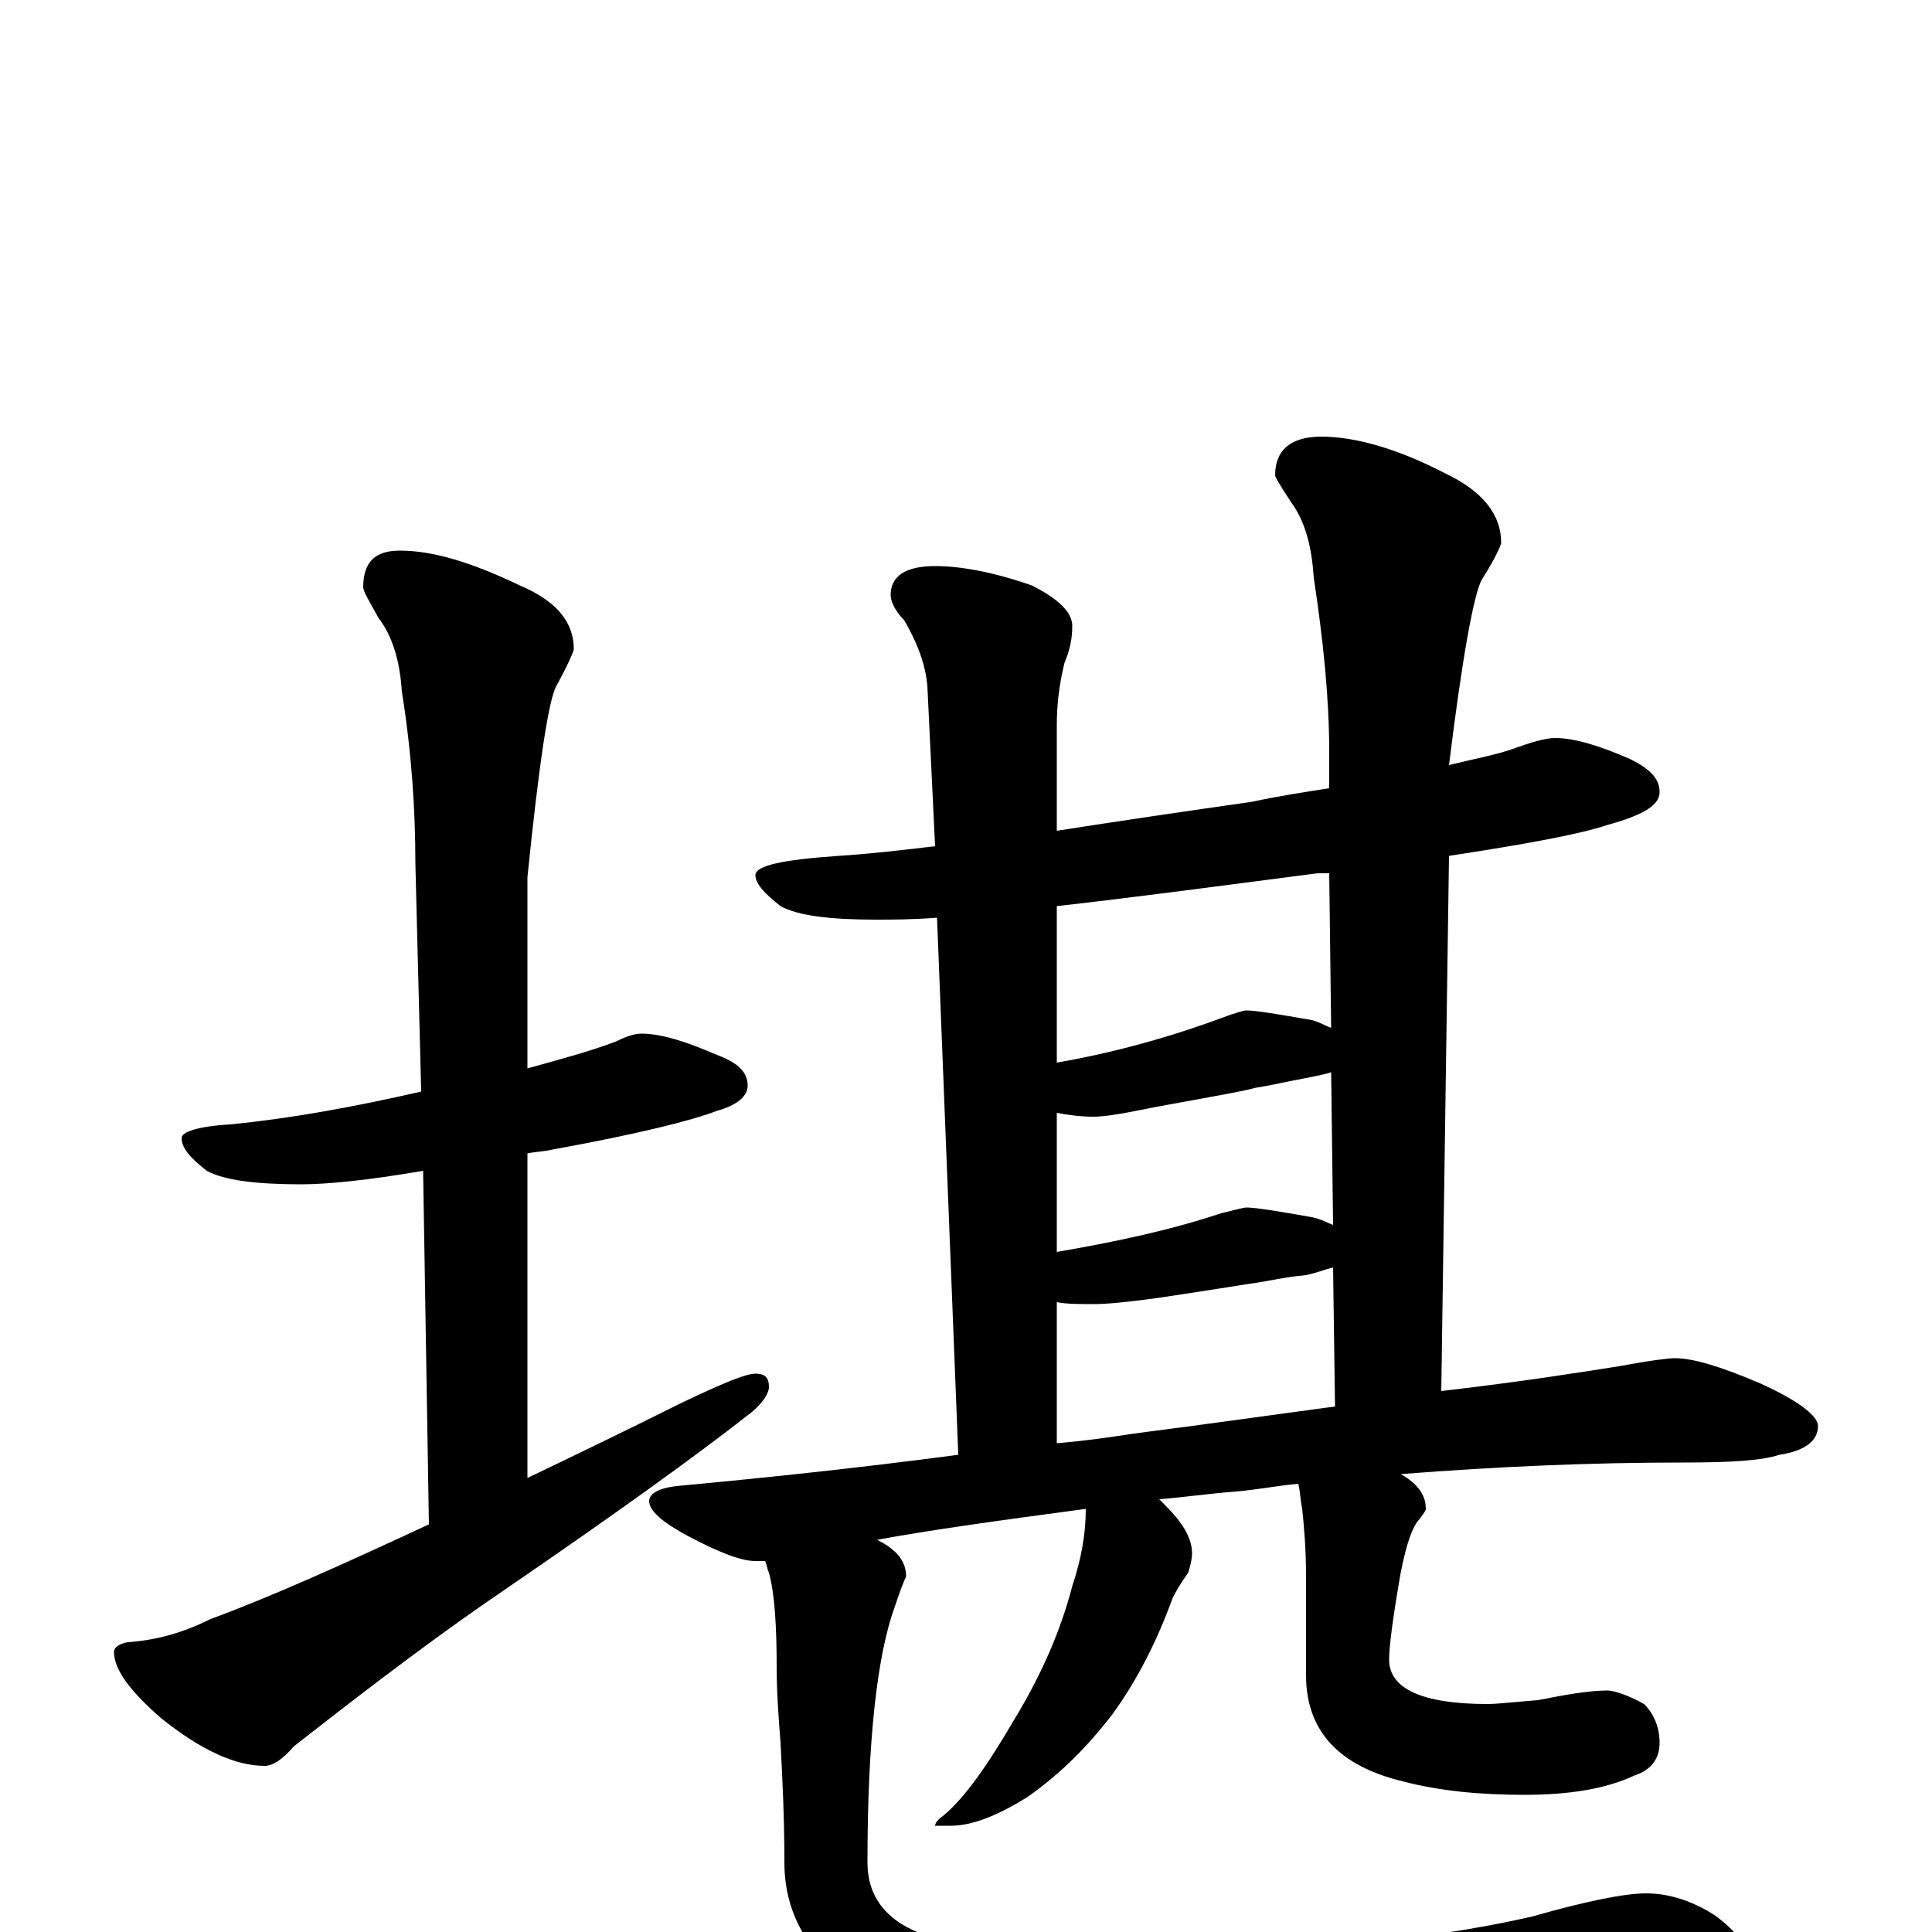 <?xml version="1.0" encoding="utf-8" ?>
<!DOCTYPE svg PUBLIC "-//W3C//DTD SVG 1.1//EN" "http://www.w3.org/Graphics/SVG/1.1/DTD/svg11.dtd">
<svg version="1.1" id="Layer_1" xmlns="http://www.w3.org/2000/svg" xmlns:xlink="http://www.w3.org/1999/xlink" x="0px" y="145px" width="1000px" height="1000px" viewBox="0 0 1000 1000" enable-background="new 0 0 1000 1000" xml:space="preserve">
<g id="Layer_1">
<path id="glyph" transform="matrix(1 0 0 -1 0 1000)" d="M332,465C342,465 355,461 371,454C382,450 387,445 387,438C387,433 382,428 371,425C358,420 330,413 286,405C282,404 278,404 273,403l0,-168C298,247 325,260 353,274C374,284 386,289 391,289C396,289 398,287 398,282C398,279 395,274 389,269C361,247 318,216 261,177C230,156 194,129 152,96C146,89 141,86 137,86C122,86 104,94 83,111C67,125 59,136 59,145C59,147 61,149 66,150C81,151 95,155 109,162C139,173 177,190 222,211l-3,183C190,389 169,387 156,387C133,387 116,389 107,394C98,401 94,406 94,411C94,414 102,417 119,418C150,421 183,427 218,435l-3,118C215,581 213,611 208,642C207,658 203,671 196,680C191,689 188,694 188,696C188,709 194,715 207,715C224,715 244,709 269,697C288,689 297,678 297,664C297,663 294,656 288,645C284,638 279,605 273,546l0,-99C291,452 306,456 319,461C325,464 329,465 332,465M805,618C815,618 828,614 844,607C854,602 859,597 859,590C859,583 850,578 832,573C817,568 789,563 750,557l-4,-277C789,285 820,290 839,293C855,296 864,297 867,297C876,297 890,293 911,284C931,275 941,267 941,262C941,254 934,249 921,247C912,244 896,243 871,243C824,243 776,241 725,237C734,232 738,226 738,219C738,218 737,217 735,214C731,210 728,201 725,186C721,163 719,148 719,141C719,126 736,118 770,118C775,118 783,119 796,120C811,123 823,125 832,125C835,125 842,123 851,118C856,113 859,106 859,98C859,90 855,84 846,81C831,74 812,71 789,71C766,71 745,73 726,78C693,86 676,104 676,133l0,51C676,198 675,210 674,219C673,224 673,228 672,232C661,231 651,229 640,228C626,227 613,225 600,224C601,223 602,222 603,221C612,212 617,204 617,196C617,193 616,189 615,186C613,183 610,179 607,173C599,151 589,131 576,113C563,96 549,82 532,70C516,60 503,55 492,55l-8,0C484,56 485,58 488,60C499,69 511,86 525,110C539,133 549,156 555,179C560,194 562,207 562,219C517,213 481,208 454,203C464,198 469,192 469,184C468,182 466,177 463,168C454,143 449,99 449,36C449,18 459,5 480,-2C501,-8 535,-11 584,-11C667,-11 736,-5 793,8C821,16 841,20 852,20C864,20 876,16 887,9C900,0 906,-10 906,-19C906,-26 891,-33 860,-39C791,-52 713,-58 627,-58C541,-58 482,-50 450,-33C421,-16 406,7 406,36C406,59 405,79 404,98C403,111 402,124 402,137C402,158 401,175 398,186C397,188 397,190 396,192C394,192 392,192 391,192C384,192 373,196 356,205C343,212 336,218 336,223C336,227 341,230 352,231C395,235 443,240 496,247l-11,278C472,524 462,524 453,524C430,524 413,526 404,531C395,538 391,543 391,547C391,552 405,555 434,557C450,558 467,560 484,562l-4,83C479,656 475,667 468,679C463,684 461,689 461,692C461,702 469,707 484,707C497,707 514,704 534,697C548,690 555,683 555,676C555,670 554,664 551,657C548,645 547,634 547,625l0,-55C579,575 613,580 648,585C662,588 675,590 688,592l0,19C688,638 685,668 680,701C679,716 676,729 669,739C663,748 660,753 660,754C660,767 668,774 684,774C701,774 723,768 748,755C767,746 777,734 777,719C777,718 774,711 767,700C763,693 757,661 750,604C762,607 773,609 782,612C793,616 800,618 805,618M547,253C560,254 574,256 587,258C626,263 661,268 691,272l-1,72C686,343 681,341 676,340C665,339 657,337 650,336C643,335 625,332 598,328C583,326 573,325 566,325C559,325 552,325 547,326M547,352C576,357 605,363 632,372C640,374 644,375 645,375C650,375 662,373 679,370C684,369 687,367 690,366l-1,79C686,444 681,443 676,442C665,440 657,438 650,437C643,435 625,432 598,427C583,424 573,422 566,422C559,422 552,423 547,424M547,450C576,455 605,463 632,473C640,476 644,477 645,477C650,477 662,475 679,472C683,471 686,469 689,468l-1,80C686,548 684,548 682,548C628,541 583,535 547,531z"/>
</g>
</svg>
